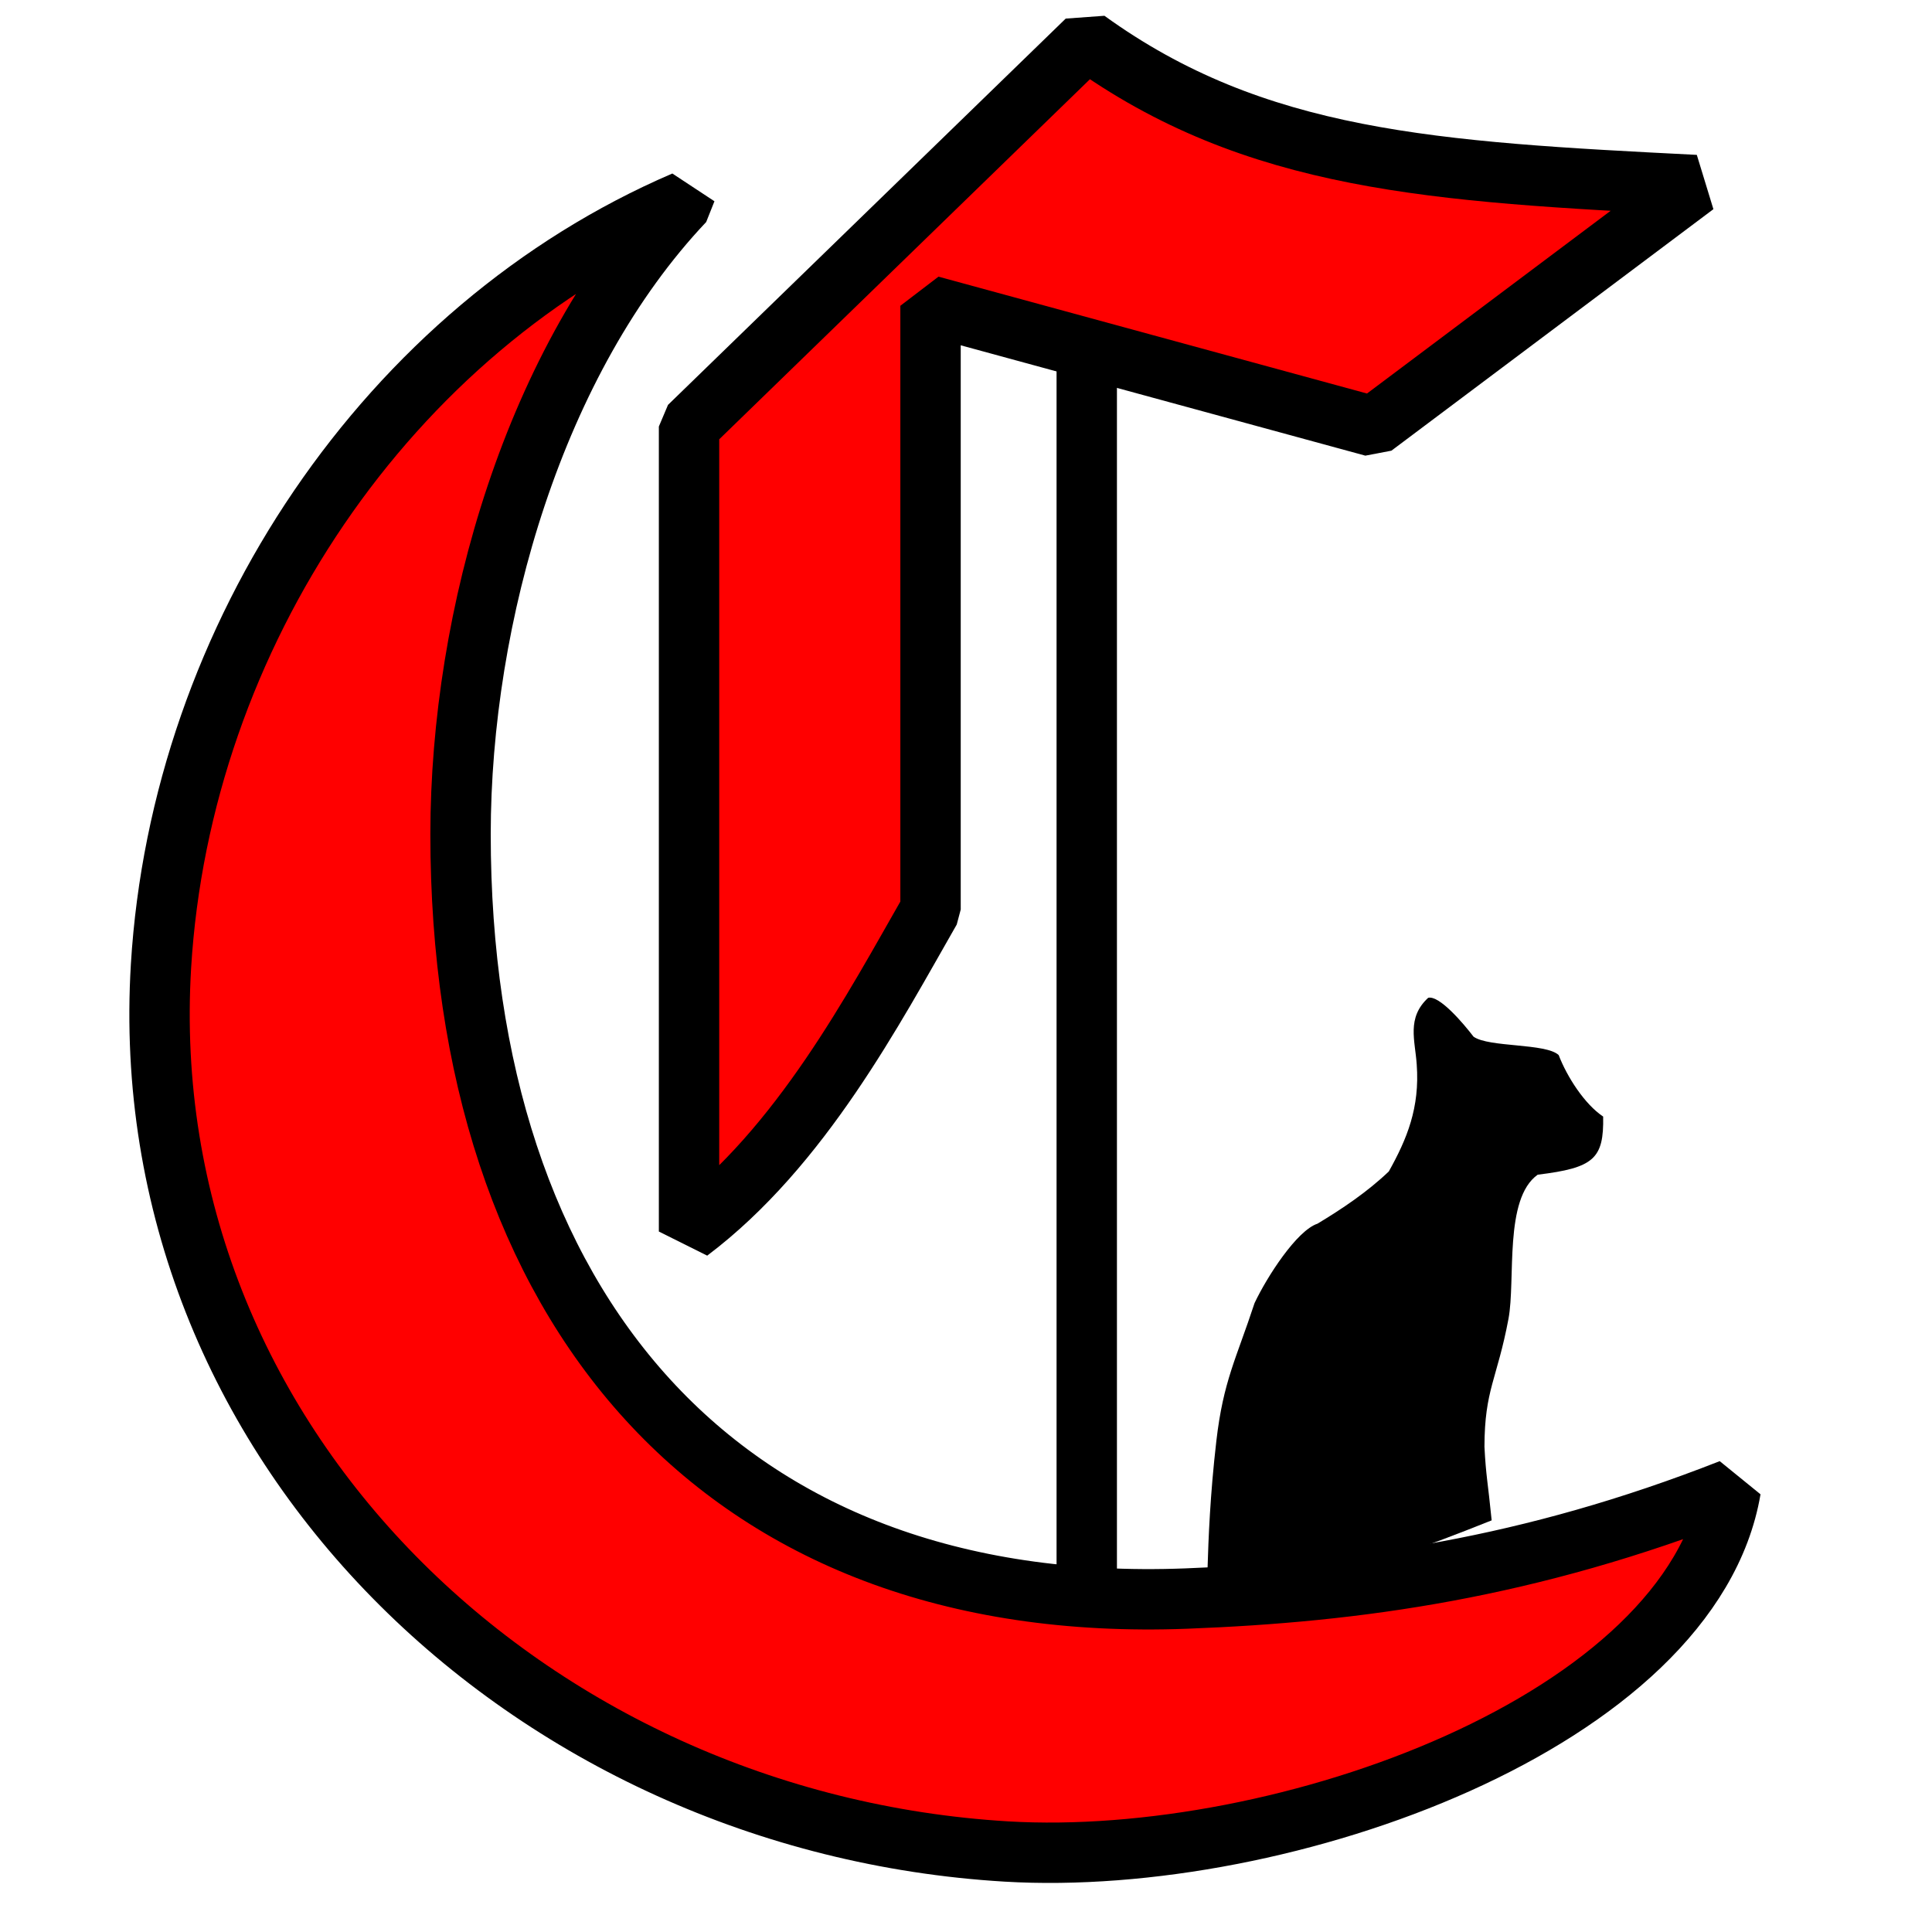 <svg width="48" height="48" version="1.1" viewBox="0 0 48 48" xmlns="http://www.w3.org/2000/svg">
 <g>
  <path d="m17 5c-7.356 3.159-12.503 10.797-13 19-0.712 11.844 9.144 21.289 21 22 6.889 0.409 17.023-3.244 18-9-5.017 1.97-9.286 2.555-13.535 2.716-11.619 0.44-18.023-7.283-18.023-18.993 3e-3 -5.416 1.836-11.788 5.558-15.722z" fill="#f00" stroke="#000" stroke-linejoin="bevel" stroke-width="1.5"/>
  <path d="m27 1-9.881 9.597v20c2.782-2.096 4.593-5.543 6-8v-15l11 3 8-6c-6.486-0.328-10.936-0.575-15.119-3.597z" fill="#f00" stroke="#000" stroke-linejoin="bevel" stroke-width="1.5"/>
  <path d="m30 39c0.024-0.782 0.064-1.851 0.22-3.2 0.173-1.494 0.494-2.04 0.949-3.425 0.311-0.659 1.051-1.804 1.564-1.973 0.619-0.373 1.239-0.789 1.772-1.298 0.449-0.803 0.773-1.583 0.693-2.657-0.039-0.596-0.256-1.156 0.284-1.656 0.277-0.071 0.874 0.634 1.128 0.965 0.382 0.271 1.796 0.157 2.115 0.457 0.208 0.542 0.644 1.22 1.105 1.528 0.019 1.048-0.229 1.274-1.626 1.444-0.844 0.599-0.545 2.612-0.726 3.58-0.283 1.506-0.594 1.753-0.597 3.179 0.038 0.743 0.084 0.869 0.179 1.829-3.576 1.429-3.96 1.363-7.059 1.227z" fill="#000"/>
 </g>
 <path d="m27 9v31" fill="none" stroke="#000" stroke-width="1.5"/>
</svg>
